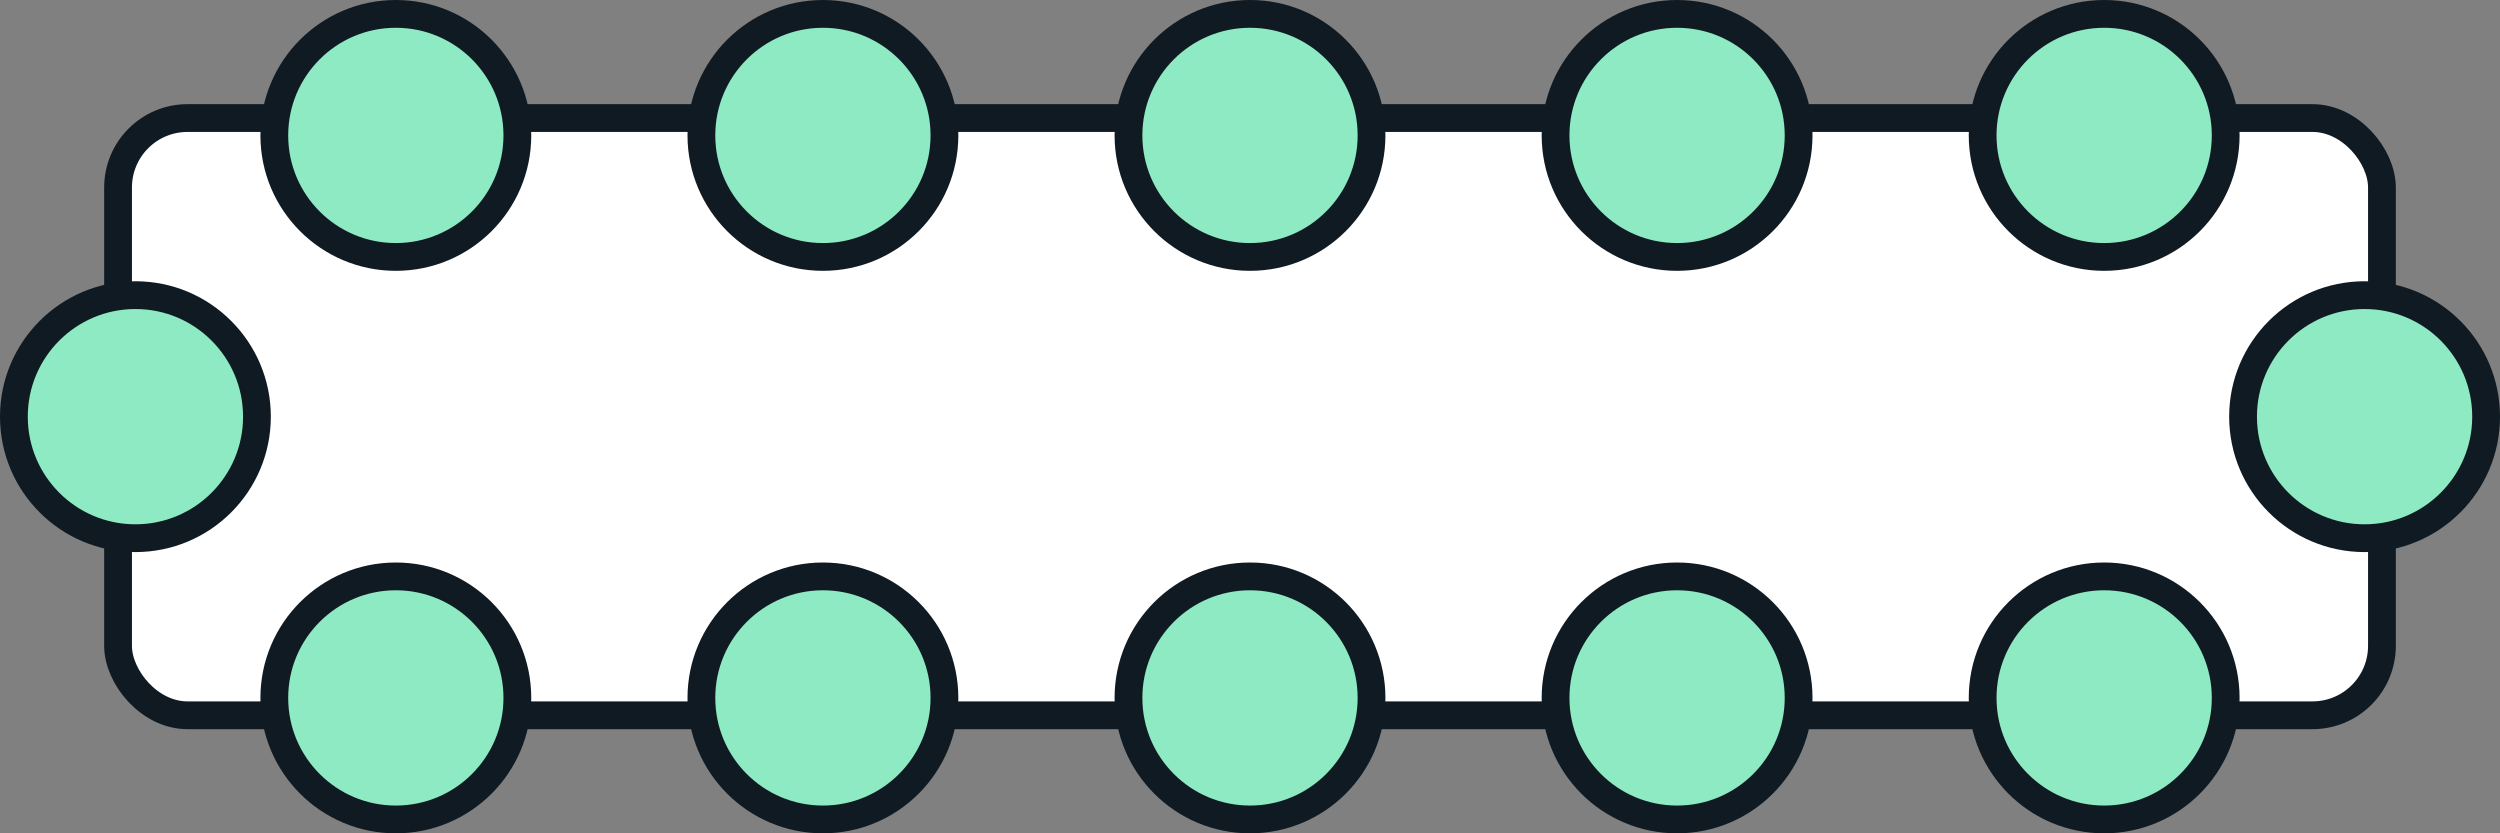 <svg width="90" height="30" viewBox="0 0 90 30" fill="none" xmlns="http://www.w3.org/2000/svg">
<rect x="0" y="0" width="90" height="30" fill="#808080" stroke="none"/>
<rect x="4.25" y="4.25" width="81.5" height="21.5" rx="2.5" fill="white" stroke="#101A22"/>
<circle cx="14.25" cy="4.875" r="4.375" fill="#8DEAC3" stroke="#101A22"/>
<circle cx="4.875" cy="15" r="4.375" fill="#8DEAC3" stroke="#101A22"/>
<circle cx="29.625" cy="4.875" r="4.375" fill="#8DEAC3" stroke="#101A22"/>
<circle cx="45" cy="4.875" r="4.375" fill="#8DEAC3" stroke="#101A22"/>
<circle cx="60.375" cy="4.875" r="4.375" fill="#8DEAC3" stroke="#101A22"/>
<circle cx="75.75" cy="4.875" r="4.375" fill="#8DEAC3" stroke="#101A22"/>
<circle cx="85.125" cy="15" r="4.375" fill="#8DEAC3" stroke="#101A22"/>
<circle cx="45" cy="25.125" r="4.375" fill="#8DEAC3" stroke="#101A22"/>
<circle cx="60.375" cy="25.125" r="4.375" fill="#8DEAC3" stroke="#101A22"/>
<circle cx="75.75" cy="25.125" r="4.375" fill="#8DEAC3" stroke="#101A22"/>
<circle cx="29.625" cy="25.125" r="4.375" fill="#8DEAC3" stroke="#101A22"/>
<circle cx="14.25" cy="25.125" r="4.375" fill="#8DEAC3" stroke="#101A22"/>
</svg>
